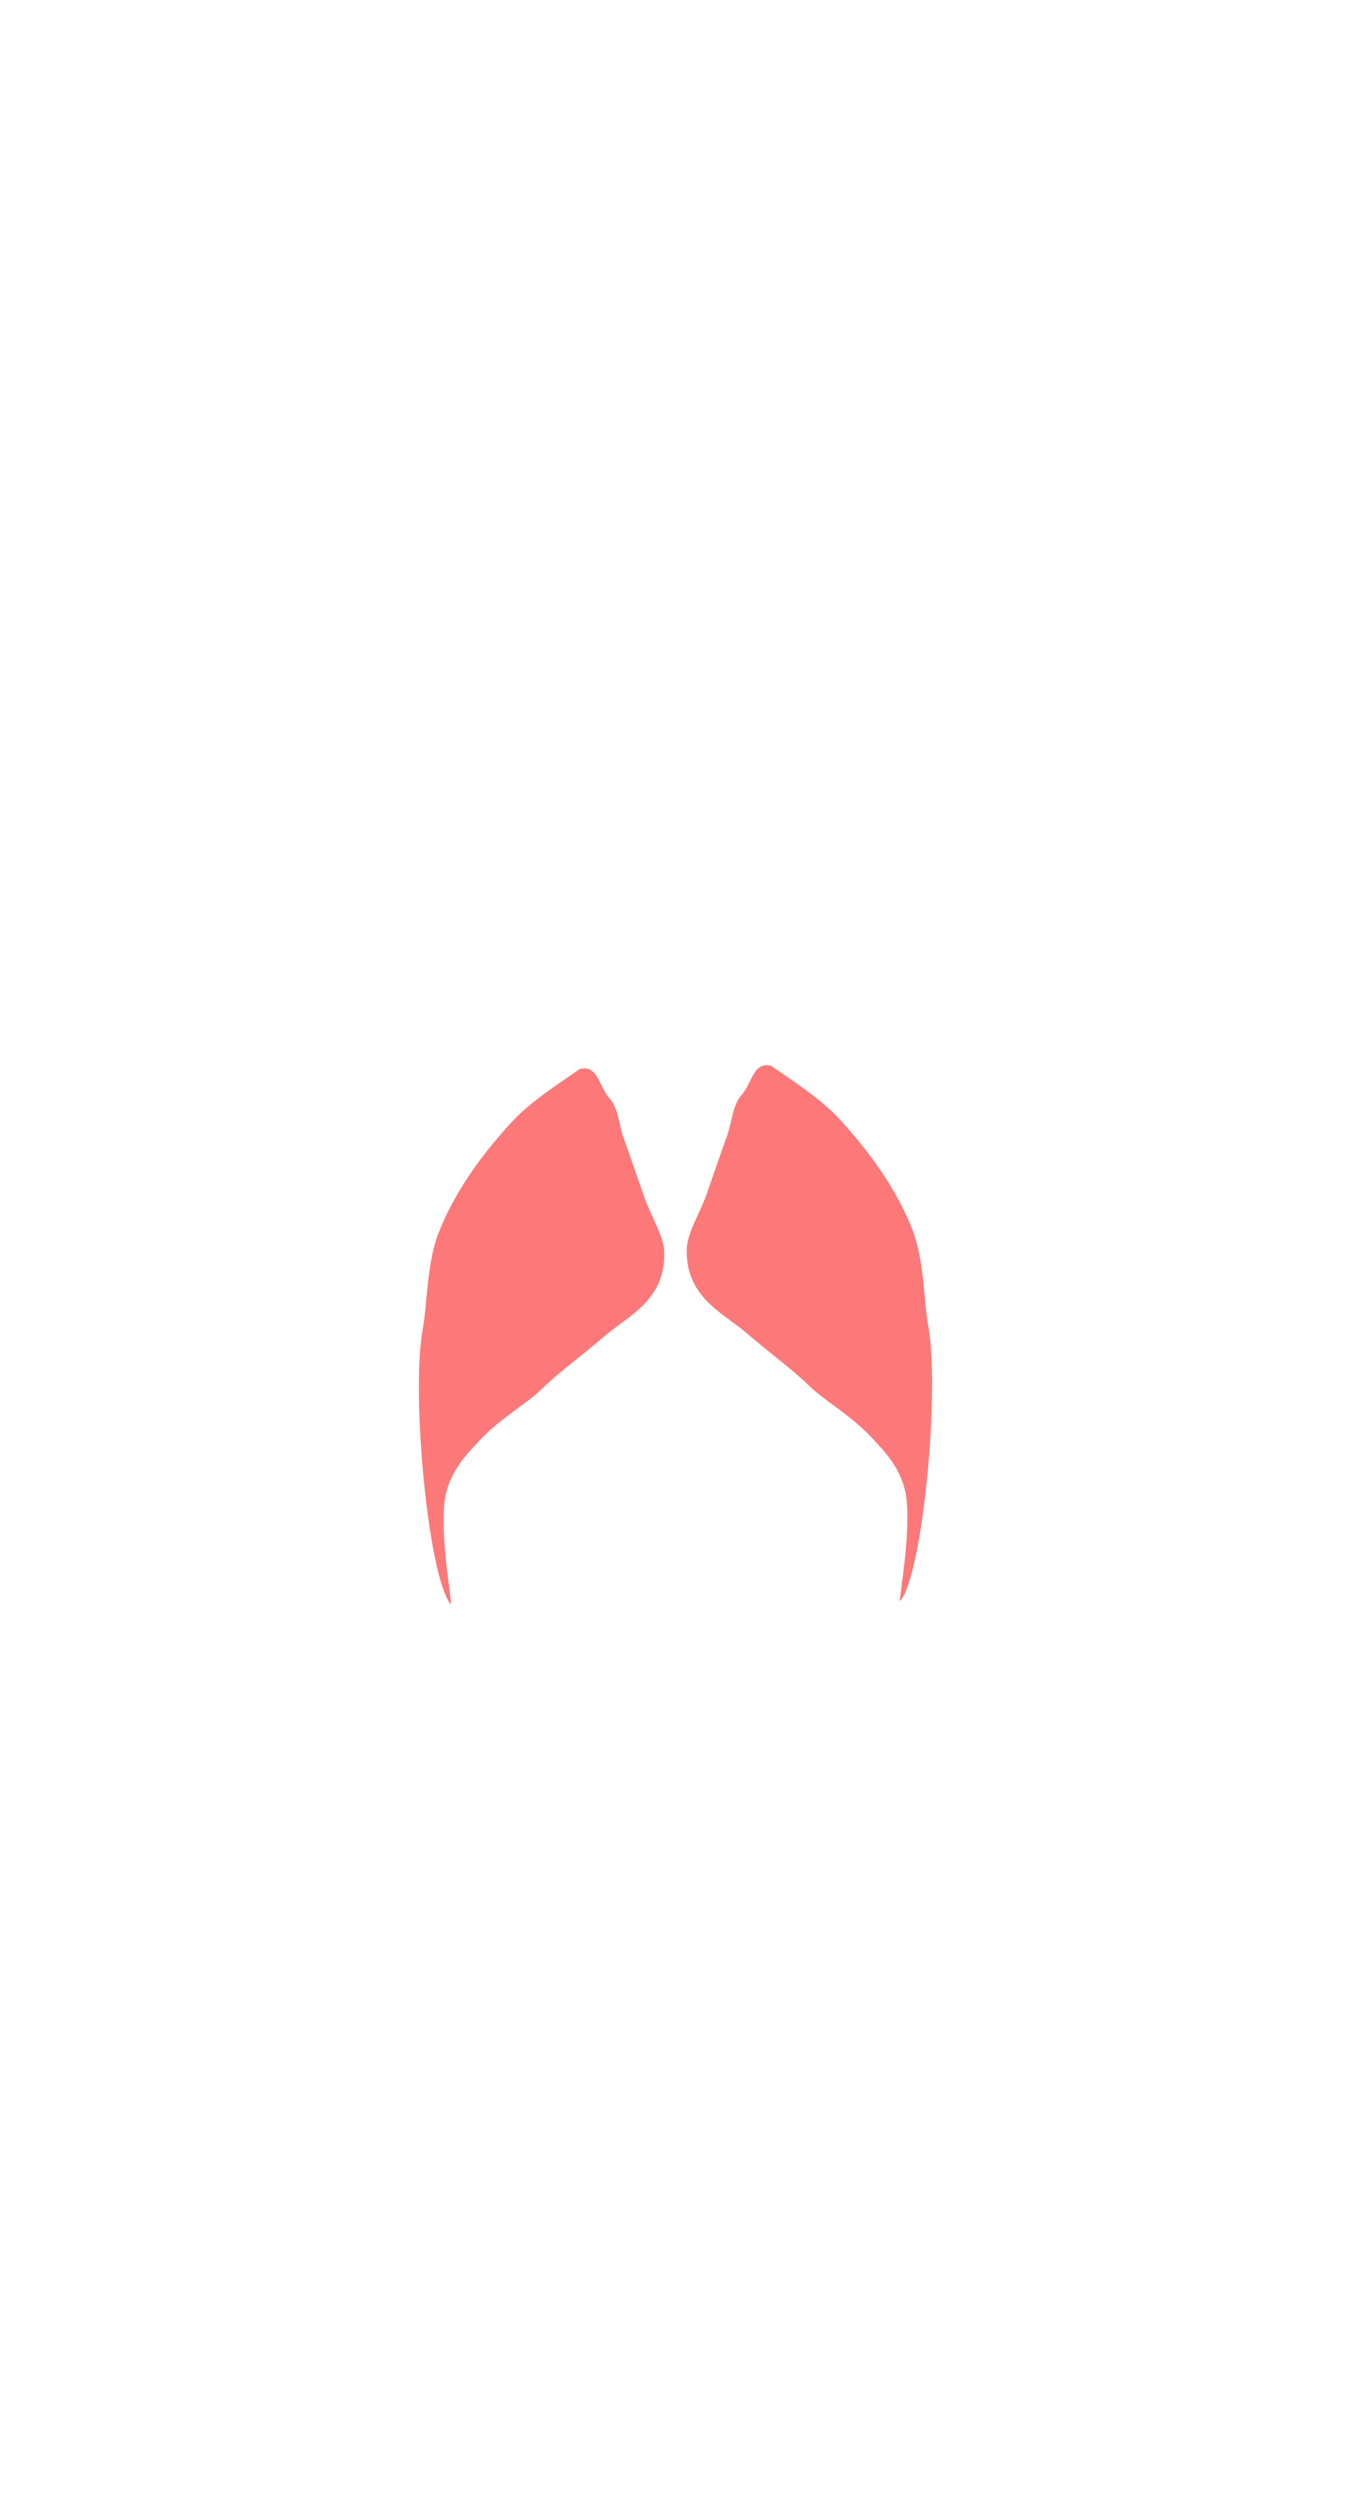 <?xml version="1.0" encoding="UTF-8" standalone="no"?>
<!-- Created with Inkscape (http://www.inkscape.org/) -->

<svg
   xmlns:dc="http://purl.org/dc/elements/1.1/"
   xmlns:cc="http://creativecommons.org/ns#"
   xmlns:rdf="http://www.w3.org/1999/02/22-rdf-syntax-ns#"
   xmlns:svg="http://www.w3.org/2000/svg"
   xmlns="http://www.w3.org/2000/svg"
   xmlns:sodipodi="http://sodipodi.sourceforge.net/DTD/sodipodi-0.dtd"
   xmlns:inkscape="http://www.inkscape.org/namespaces/inkscape"
   width="200"
   height="369.03"
   id="svg2"
   version="1.1"
   inkscape:version="0.48.3.1 r9886"
   sodipodi:docname="muscular_system_back.svg">
  <defs
     id="defs4" />
  <sodipodi:namedview
     id="base"
     pagecolor="#ffffff"
     bordercolor="#666666"
     borderopacity="1.0"
     inkscape:pageopacity="0.0"
     inkscape:pageshadow="2"
     inkscape:zoom="2.8"
     inkscape:cx="152.38763"
     inkscape:cy="162.95615"
     inkscape:document-units="px"
     inkscape:current-layer="layer1"
     showgrid="false"
     fit-margin-top="0"
     fit-margin-left="0"
     fit-margin-right="0"
     fit-margin-bottom="0"
     inkscape:window-width="844"
     inkscape:window-height="577"
     inkscape:window-x="643"
     inkscape:window-y="68"
     inkscape:window-maximized="0" />
  <g
     inkscape:label="Ebene 1"
     inkscape:groupmode="layer"
     id="layer1"
     transform="translate(-54.286,-335.715)">
    <path
       style="opacity:0.524;fill:#fc0000;fill-opacity:1;stroke:none;display:inline"
       d="m 164.027,497.129 c -1.556,1.52 -1.565,4.099 -2.314,6.16 -1.075,2.96 -2.077,5.946 -3.129,8.915 -0.945,2.667 -2.816,5.503 -2.861,7.991 -0.127,7.032 5.379,9.339 8.717,12.207 3.338,2.868 6.95,5.513 9.327,7.839 2.377,2.326 6.074,4.269 9.304,7.715 2.259,2.41 4.838,5.13 5.171,9.619 0.464,6.267 -1.41,15.048 -0.921,14.422 3.294,-4.212 5.836,-31.169 4.063,-40.626 -0.63,-3.36 -0.575,-9.671 -2.315,-14.108 -2.414,-6.153 -6.454,-11.686 -10.949,-16.531 -2.838,-3.059 -7.717,-6.104 -9.89,-7.673 -2.55,-0.642 -2.727,2.048 -4.203,4.071 z"
       id="path2992-9-5"
       inkscape:connector-curvature="0"
       sodipodi:nodetypes="caaszzssssaaccc" />
    <path
       style="opacity:0.524;fill:#fc0000;fill-opacity:1;stroke:none;display:inline"
       d="m 144.102,497.594 c 1.556,1.52 1.565,4.099 2.314,6.16 1.075,2.96 2.077,5.946 3.129,8.915 0.945,2.667 2.816,5.503 2.861,7.991 0.127,7.032 -5.379,9.339 -8.717,12.207 -3.338,2.868 -6.95,5.513 -9.327,7.839 -2.377,2.326 -6.074,4.269 -9.304,7.715 -2.259,2.41 -4.838,5.13 -5.171,9.619 -0.464,6.267 1.41,15.048 0.921,14.422 -3.294,-4.212 -5.836,-31.169 -4.063,-40.626 0.63,-3.36 0.575,-9.671 2.315,-14.108 2.414,-6.153 6.454,-11.686 10.949,-16.531 2.838,-3.059 7.717,-6.104 9.89,-7.673 2.55,-0.642 2.727,2.048 4.203,4.071 z"
       id="path2992-9-5-8"
       inkscape:connector-curvature="0"
       sodipodi:nodetypes="caaszzssssaaccc" />
  </g>
</svg>

